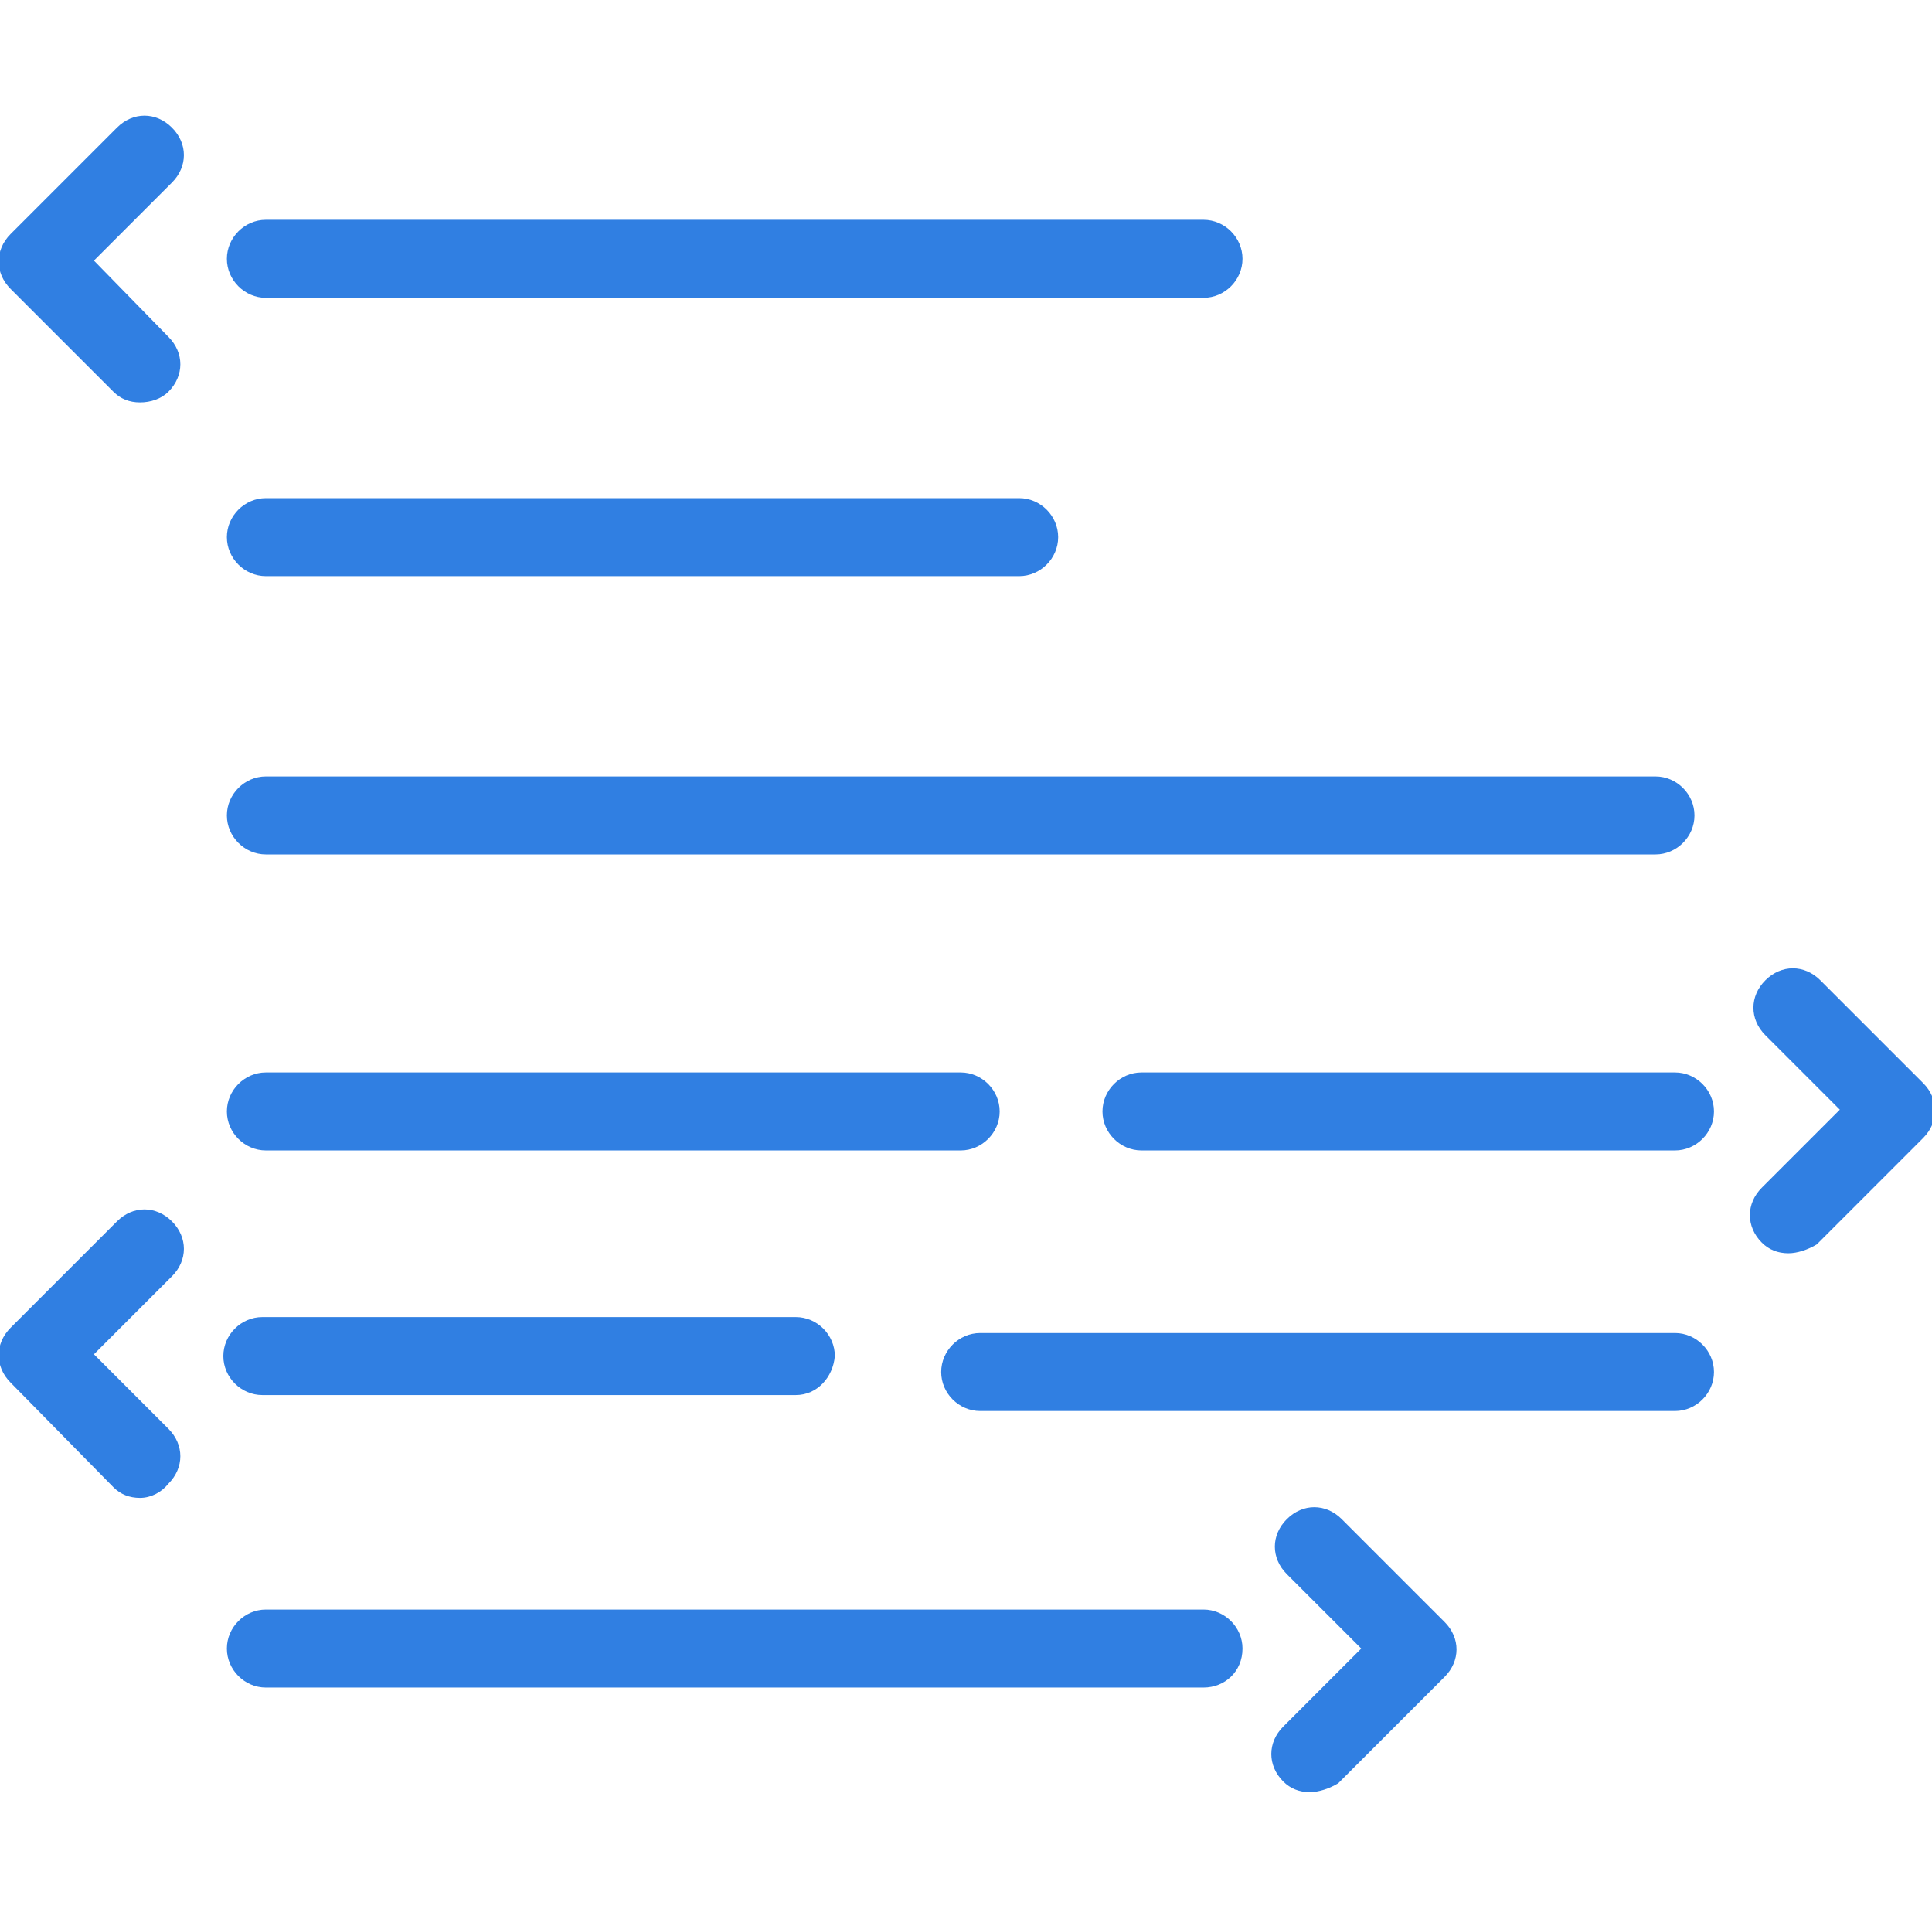 <?xml version="1.0" encoding="utf-8"?>
<!-- Generator: Adobe Illustrator 21.0.2, SVG Export Plug-In . SVG Version: 6.00 Build 0)  -->
<svg version="1.1" id="Layer_1" xmlns="http://www.w3.org/2000/svg" xmlns:xlink="http://www.w3.org/1999/xlink" x="0px" y="0px"
	 viewBox="0 0 109 107.7" style="enable-background:new 0 0 109 107.7;" xml:space="preserve">
<style type="text/css">
	.st0{fill:#307FE2;}
</style>
<g>
	<g>
		<path class="st0" d="M67.9,95.2H15c-1.2,0-2.2-1-2.2-2.2c0-1.2,1-2.2,2.2-2.2h52.9c1.2,0,2.2,1,2.2,2.2
			C70.1,94.3,69.1,95.2,67.9,95.2z M94.5,79.6H55.3c-1.2,0-2.2-1-2.2-2.2c0-1.2,1-2.2,2.2-2.2h39.2c1.2,0,2.2,1,2.2,2.2
			C96.7,78.6,95.7,79.6,94.5,79.6z M44.9,78.7H14.8c-1.2,0-2.2-1-2.2-2.2c0-1.2,1-2.2,2.2-2.2h30.1c1.2,0,2.2,1,2.2,2.2
			C47,77.7,46.1,78.7,44.9,78.7z M94.5,64.9H64.4c-1.2,0-2.2-1-2.2-2.2s1-2.2,2.2-2.2h30.1c1.2,0,2.2,1,2.2,2.2S95.7,64.9,94.5,64.9
			z M54.2,64.9H15c-1.2,0-2.2-1-2.2-2.2s1-2.2,2.2-2.2h39.2c1.2,0,2.2,1,2.2,2.2S55.4,64.9,54.2,64.9z M93.4,48.2H15
			c-1.2,0-2.2-1-2.2-2.2c0-1.2,1-2.2,2.2-2.2h78.4c1.2,0,2.2,1,2.2,2.2C95.6,47.2,94.6,48.2,93.4,48.2z M57.5,32.5H15
			c-1.2,0-2.2-1-2.2-2.2c0-1.2,1-2.2,2.2-2.2h42.5c1.2,0,2.2,1,2.2,2.2C59.7,31.5,58.7,32.5,57.5,32.5z M67.9,16.8H15
			c-1.2,0-2.2-1-2.2-2.2s1-2.2,2.2-2.2h52.9c1.2,0,2.2,1,2.2,2.2S69.1,16.8,67.9,16.8z"/>
	</g>
	<g>
		<path class="st0" d="M73.9,101.1c-0.6,0-1.1-0.2-1.5-0.6c-0.9-0.9-0.9-2.2,0-3.1l4.4-4.4l-4.2-4.2c-0.9-0.9-0.9-2.2,0-3.1
			c0.9-0.9,2.2-0.9,3.1,0l5.8,5.8c0.9,0.9,0.9,2.2,0,3.1l-6,6C75,100.9,74.4,101.1,73.9,101.1z M7.9,84.5c-0.6,0-1.1-0.2-1.5-0.6
			L0.6,78c-0.9-0.9-0.9-2.2,0-3.1l6-6c0.9-0.9,2.2-0.9,3.1,0c0.9,0.9,0.9,2.2,0,3.1l-4.4,4.4l4.2,4.2c0.9,0.9,0.9,2.2,0,3.1
			C9.1,84.2,8.5,84.5,7.9,84.5z M100.9,70.7c-0.6,0-1.1-0.2-1.5-0.6c-0.9-0.9-0.9-2.2,0-3.1l4.4-4.4l-4.2-4.2
			c-0.9-0.9-0.9-2.2,0-3.1c0.9-0.9,2.2-0.9,3.1,0l5.8,5.8c0.9,0.9,0.9,2.2,0,3.1l-6,6C102,70.5,101.4,70.7,100.9,70.7z M7.9,22.7
			c-0.6,0-1.1-0.2-1.5-0.6l-5.8-5.8c-0.9-0.9-0.9-2.2,0-3.1l6-6c0.9-0.9,2.2-0.9,3.1,0c0.9,0.9,0.9,2.2,0,3.1l-4.4,4.4L9.5,19
			c0.9,0.9,0.9,2.2,0,3.1C9.1,22.5,8.5,22.7,7.9,22.7z"/>
	</g>
</g>
</svg>
